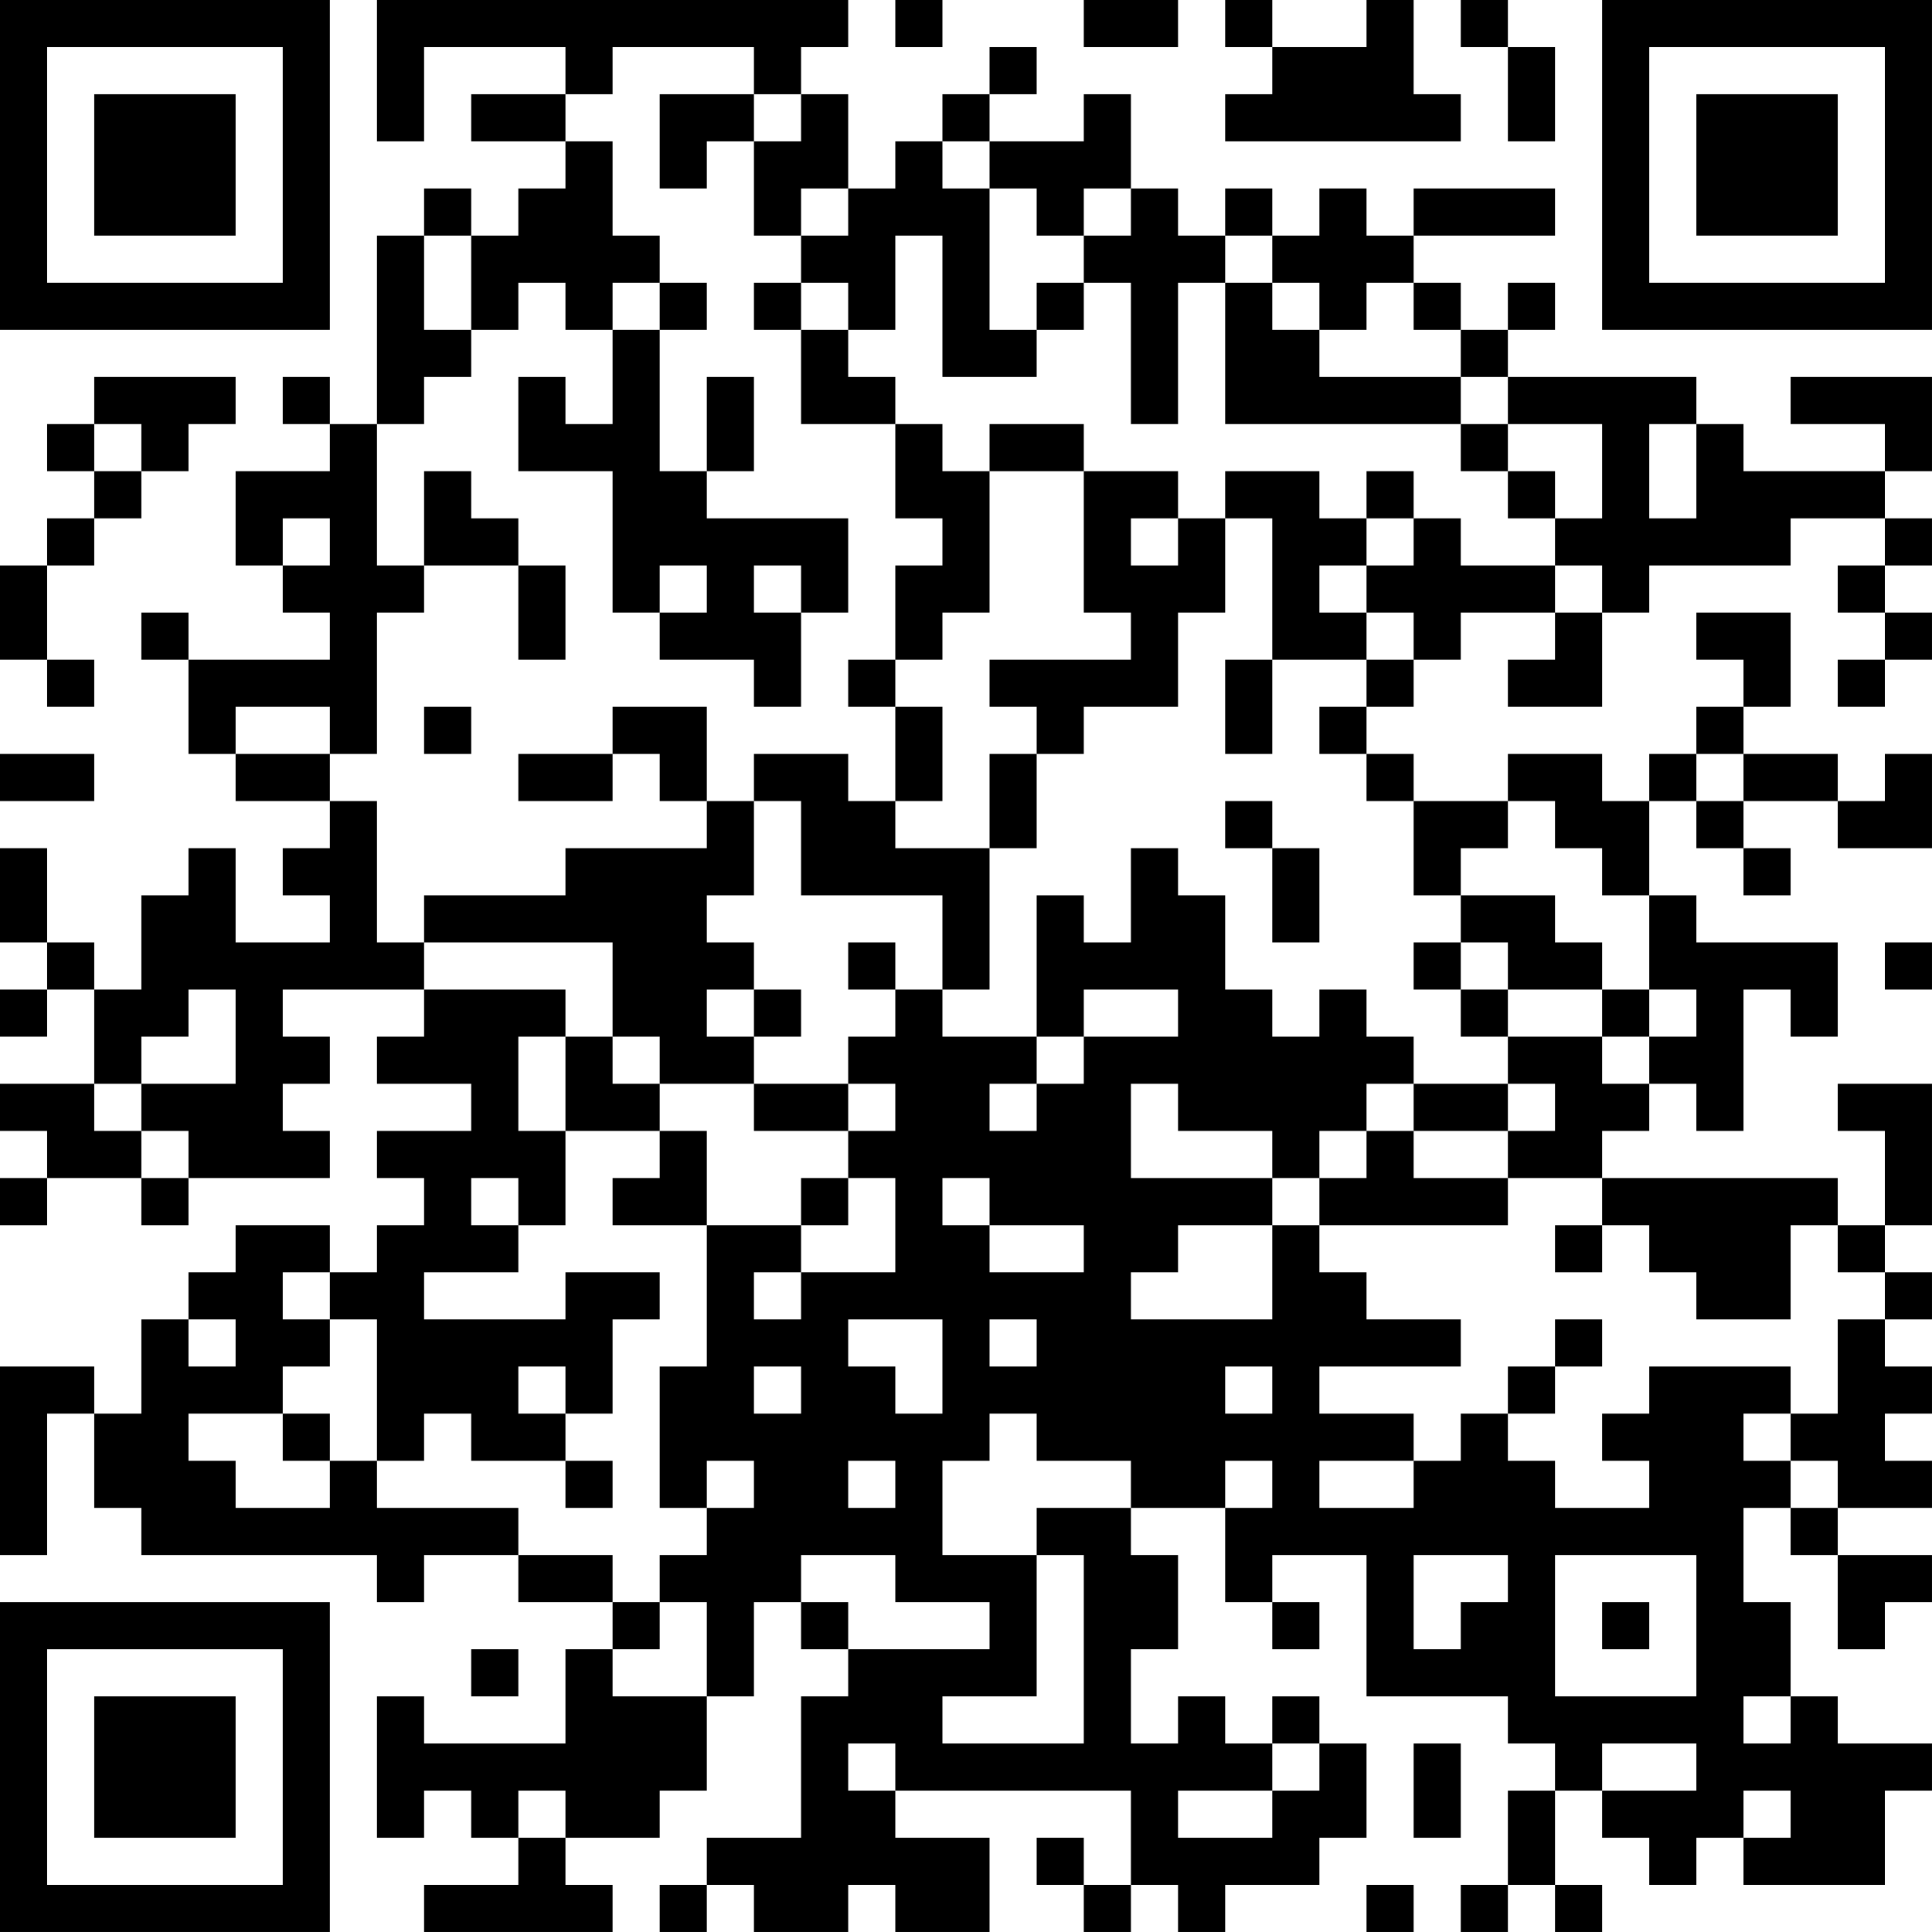 <?xml version="1.0" encoding="UTF-8"?>
<svg xmlns="http://www.w3.org/2000/svg" version="1.1" width="200" height="200" viewBox="0 0 200 200"><rect x="0" y="0" width="200" height="200" fill="#ffffff"/><g transform="scale(4.878)"><g transform="translate(0,0)"><path fill-rule="evenodd" d="M8 0L8 3L9 3L9 1L12 1L12 2L10 2L10 3L12 3L12 4L11 4L11 5L10 5L10 4L9 4L9 5L8 5L8 9L7 9L7 8L6 8L6 9L7 9L7 10L5 10L5 12L6 12L6 13L7 13L7 14L4 14L4 13L3 13L3 14L4 14L4 16L5 16L5 17L7 17L7 18L6 18L6 19L7 19L7 20L5 20L5 18L4 18L4 19L3 19L3 21L2 21L2 20L1 20L1 18L0 18L0 20L1 20L1 21L0 21L0 22L1 22L1 21L2 21L2 23L0 23L0 24L1 24L1 25L0 25L0 26L1 26L1 25L3 25L3 26L4 26L4 25L7 25L7 24L6 24L6 23L7 23L7 22L6 22L6 21L9 21L9 22L8 22L8 23L10 23L10 24L8 24L8 25L9 25L9 26L8 26L8 27L7 27L7 26L5 26L5 27L4 27L4 28L3 28L3 30L2 30L2 29L0 29L0 33L1 33L1 30L2 30L2 32L3 32L3 33L8 33L8 34L9 34L9 33L11 33L11 34L13 34L13 35L12 35L12 37L9 37L9 36L8 36L8 39L9 39L9 38L10 38L10 39L11 39L11 40L9 40L9 41L13 41L13 40L12 40L12 39L14 39L14 38L15 38L15 36L16 36L16 34L17 34L17 35L18 35L18 36L17 36L17 39L15 39L15 40L14 40L14 41L15 41L15 40L16 40L16 41L18 41L18 40L19 40L19 41L21 41L21 39L19 39L19 38L24 38L24 40L23 40L23 39L22 39L22 40L23 40L23 41L24 41L24 40L25 40L25 41L26 41L26 40L28 40L28 39L29 39L29 37L28 37L28 36L27 36L27 37L26 37L26 36L25 36L25 37L24 37L24 35L25 35L25 33L24 33L24 32L26 32L26 34L27 34L27 35L28 35L28 34L27 34L27 33L29 33L29 36L32 36L32 37L33 37L33 38L32 38L32 40L31 40L31 41L32 41L32 40L33 40L33 41L34 41L34 40L33 40L33 38L34 38L34 39L35 39L35 40L36 40L36 39L37 39L37 40L40 40L40 38L41 38L41 37L39 37L39 36L38 36L38 34L37 34L37 32L38 32L38 33L39 33L39 35L40 35L40 34L41 34L41 33L39 33L39 32L41 32L41 31L40 31L40 30L41 30L41 29L40 29L40 28L41 28L41 27L40 27L40 26L41 26L41 23L39 23L39 24L40 24L40 26L39 26L39 25L34 25L34 24L35 24L35 23L36 23L36 24L37 24L37 21L38 21L38 22L39 22L39 20L36 20L36 19L35 19L35 17L36 17L36 18L37 18L37 19L38 19L38 18L37 18L37 17L39 17L39 18L41 18L41 16L40 16L40 17L39 17L39 16L37 16L37 15L38 15L38 13L36 13L36 14L37 14L37 15L36 15L36 16L35 16L35 17L34 17L34 16L32 16L32 17L30 17L30 16L29 16L29 15L30 15L30 14L31 14L31 13L33 13L33 14L32 14L32 15L34 15L34 13L35 13L35 12L38 12L38 11L40 11L40 12L39 12L39 13L40 13L40 14L39 14L39 15L40 15L40 14L41 14L41 13L40 13L40 12L41 12L41 11L40 11L40 10L41 10L41 8L38 8L38 9L40 9L40 10L37 10L37 9L36 9L36 8L32 8L32 7L33 7L33 6L32 6L32 7L31 7L31 6L30 6L30 5L33 5L33 4L30 4L30 5L29 5L29 4L28 4L28 5L27 5L27 4L26 4L26 5L25 5L25 4L24 4L24 2L23 2L23 3L21 3L21 2L22 2L22 1L21 1L21 2L20 2L20 3L19 3L19 4L18 4L18 2L17 2L17 1L18 1L18 0ZM19 0L19 1L20 1L20 0ZM23 0L23 1L25 1L25 0ZM26 0L26 1L27 1L27 2L26 2L26 3L31 3L31 2L30 2L30 0L29 0L29 1L27 1L27 0ZM31 0L31 1L32 1L32 3L33 3L33 1L32 1L32 0ZM13 1L13 2L12 2L12 3L13 3L13 5L14 5L14 6L13 6L13 7L12 7L12 6L11 6L11 7L10 7L10 5L9 5L9 7L10 7L10 8L9 8L9 9L8 9L8 12L9 12L9 13L8 13L8 16L7 16L7 15L5 15L5 16L7 16L7 17L8 17L8 20L9 20L9 21L12 21L12 22L11 22L11 24L12 24L12 26L11 26L11 25L10 25L10 26L11 26L11 27L9 27L9 28L12 28L12 27L14 27L14 28L13 28L13 30L12 30L12 29L11 29L11 30L12 30L12 31L10 31L10 30L9 30L9 31L8 31L8 28L7 28L7 27L6 27L6 28L7 28L7 29L6 29L6 30L4 30L4 31L5 31L5 32L7 32L7 31L8 31L8 32L11 32L11 33L13 33L13 34L14 34L14 35L13 35L13 36L15 36L15 34L14 34L14 33L15 33L15 32L16 32L16 31L15 31L15 32L14 32L14 29L15 29L15 26L17 26L17 27L16 27L16 28L17 28L17 27L19 27L19 25L18 25L18 24L19 24L19 23L18 23L18 22L19 22L19 21L20 21L20 22L22 22L22 23L21 23L21 24L22 24L22 23L23 23L23 22L25 22L25 21L23 21L23 22L22 22L22 19L23 19L23 20L24 20L24 18L25 18L25 19L26 19L26 21L27 21L27 22L28 22L28 21L29 21L29 22L30 22L30 23L29 23L29 24L28 24L28 25L27 25L27 24L25 24L25 23L24 23L24 25L27 25L27 26L25 26L25 27L24 27L24 28L27 28L27 26L28 26L28 27L29 27L29 28L31 28L31 29L28 29L28 30L30 30L30 31L28 31L28 32L30 32L30 31L31 31L31 30L32 30L32 31L33 31L33 32L35 32L35 31L34 31L34 30L35 30L35 29L38 29L38 30L37 30L37 31L38 31L38 32L39 32L39 31L38 31L38 30L39 30L39 28L40 28L40 27L39 27L39 26L38 26L38 28L36 28L36 27L35 27L35 26L34 26L34 25L32 25L32 24L33 24L33 23L32 23L32 22L34 22L34 23L35 23L35 22L36 22L36 21L35 21L35 19L34 19L34 18L33 18L33 17L32 17L32 18L31 18L31 19L30 19L30 17L29 17L29 16L28 16L28 15L29 15L29 14L30 14L30 13L29 13L29 12L30 12L30 11L31 11L31 12L33 12L33 13L34 13L34 12L33 12L33 11L34 11L34 9L32 9L32 8L31 8L31 7L30 7L30 6L29 6L29 7L28 7L28 6L27 6L27 5L26 5L26 6L25 6L25 9L24 9L24 6L23 6L23 5L24 5L24 4L23 4L23 5L22 5L22 4L21 4L21 3L20 3L20 4L21 4L21 7L22 7L22 8L20 8L20 5L19 5L19 7L18 7L18 6L17 6L17 5L18 5L18 4L17 4L17 5L16 5L16 3L17 3L17 2L16 2L16 1ZM14 2L14 4L15 4L15 3L16 3L16 2ZM14 6L14 7L13 7L13 9L12 9L12 8L11 8L11 10L13 10L13 13L14 13L14 14L16 14L16 15L17 15L17 13L18 13L18 11L15 11L15 10L16 10L16 8L15 8L15 10L14 10L14 7L15 7L15 6ZM16 6L16 7L17 7L17 9L19 9L19 11L20 11L20 12L19 12L19 14L18 14L18 15L19 15L19 17L18 17L18 16L16 16L16 17L15 17L15 15L13 15L13 16L11 16L11 17L13 17L13 16L14 16L14 17L15 17L15 18L12 18L12 19L9 19L9 20L13 20L13 22L12 22L12 24L14 24L14 25L13 25L13 26L15 26L15 24L14 24L14 23L16 23L16 24L18 24L18 23L16 23L16 22L17 22L17 21L16 21L16 20L15 20L15 19L16 19L16 17L17 17L17 19L20 19L20 21L21 21L21 18L22 18L22 16L23 16L23 15L25 15L25 13L26 13L26 11L27 11L27 14L26 14L26 16L27 16L27 14L29 14L29 13L28 13L28 12L29 12L29 11L30 11L30 10L29 10L29 11L28 11L28 10L26 10L26 11L25 11L25 10L23 10L23 9L21 9L21 10L20 10L20 9L19 9L19 8L18 8L18 7L17 7L17 6ZM22 6L22 7L23 7L23 6ZM26 6L26 9L31 9L31 10L32 10L32 11L33 11L33 10L32 10L32 9L31 9L31 8L28 8L28 7L27 7L27 6ZM2 8L2 9L1 9L1 10L2 10L2 11L1 11L1 12L0 12L0 14L1 14L1 15L2 15L2 14L1 14L1 12L2 12L2 11L3 11L3 10L4 10L4 9L5 9L5 8ZM2 9L2 10L3 10L3 9ZM35 9L35 11L36 11L36 9ZM9 10L9 12L11 12L11 14L12 14L12 12L11 12L11 11L10 11L10 10ZM21 10L21 13L20 13L20 14L19 14L19 15L20 15L20 17L19 17L19 18L21 18L21 16L22 16L22 15L21 15L21 14L24 14L24 13L23 13L23 10ZM6 11L6 12L7 12L7 11ZM24 11L24 12L25 12L25 11ZM14 12L14 13L15 13L15 12ZM16 12L16 13L17 13L17 12ZM9 15L9 16L10 16L10 15ZM0 16L0 17L2 17L2 16ZM36 16L36 17L37 17L37 16ZM26 17L26 18L27 18L27 20L28 20L28 18L27 18L27 17ZM31 19L31 20L30 20L30 21L31 21L31 22L32 22L32 21L34 21L34 22L35 22L35 21L34 21L34 20L33 20L33 19ZM18 20L18 21L19 21L19 20ZM31 20L31 21L32 21L32 20ZM40 20L40 21L41 21L41 20ZM4 21L4 22L3 22L3 23L2 23L2 24L3 24L3 25L4 25L4 24L3 24L3 23L5 23L5 21ZM15 21L15 22L16 22L16 21ZM13 22L13 23L14 23L14 22ZM30 23L30 24L29 24L29 25L28 25L28 26L32 26L32 25L30 25L30 24L32 24L32 23ZM17 25L17 26L18 26L18 25ZM20 25L20 26L21 26L21 27L23 27L23 26L21 26L21 25ZM33 26L33 27L34 27L34 26ZM4 28L4 29L5 29L5 28ZM18 28L18 29L19 29L19 30L20 30L20 28ZM21 28L21 29L22 29L22 28ZM33 28L33 29L32 29L32 30L33 30L33 29L34 29L34 28ZM16 29L16 30L17 30L17 29ZM26 29L26 30L27 30L27 29ZM6 30L6 31L7 31L7 30ZM21 30L21 31L20 31L20 33L22 33L22 36L20 36L20 37L23 37L23 33L22 33L22 32L24 32L24 31L22 31L22 30ZM12 31L12 32L13 32L13 31ZM18 31L18 32L19 32L19 31ZM26 31L26 32L27 32L27 31ZM17 33L17 34L18 34L18 35L21 35L21 34L19 34L19 33ZM30 33L30 35L31 35L31 34L32 34L32 33ZM33 33L33 36L36 36L36 33ZM34 34L34 35L35 35L35 34ZM10 35L10 36L11 36L11 35ZM37 36L37 37L38 37L38 36ZM18 37L18 38L19 38L19 37ZM27 37L27 38L25 38L25 39L27 39L27 38L28 38L28 37ZM30 37L30 39L31 39L31 37ZM34 37L34 38L36 38L36 37ZM11 38L11 39L12 39L12 38ZM37 38L37 39L38 39L38 38ZM29 40L29 41L30 41L30 40ZM0 0L0 7L7 7L7 0ZM1 1L1 6L6 6L6 1ZM2 2L2 5L5 5L5 2ZM34 0L34 7L41 7L41 0ZM35 1L35 6L40 6L40 1ZM36 2L36 5L39 5L39 2ZM0 34L0 41L7 41L7 34ZM1 35L1 40L6 40L6 35ZM2 36L2 39L5 39L5 36Z" fill="#000000"/></g></g></svg>
